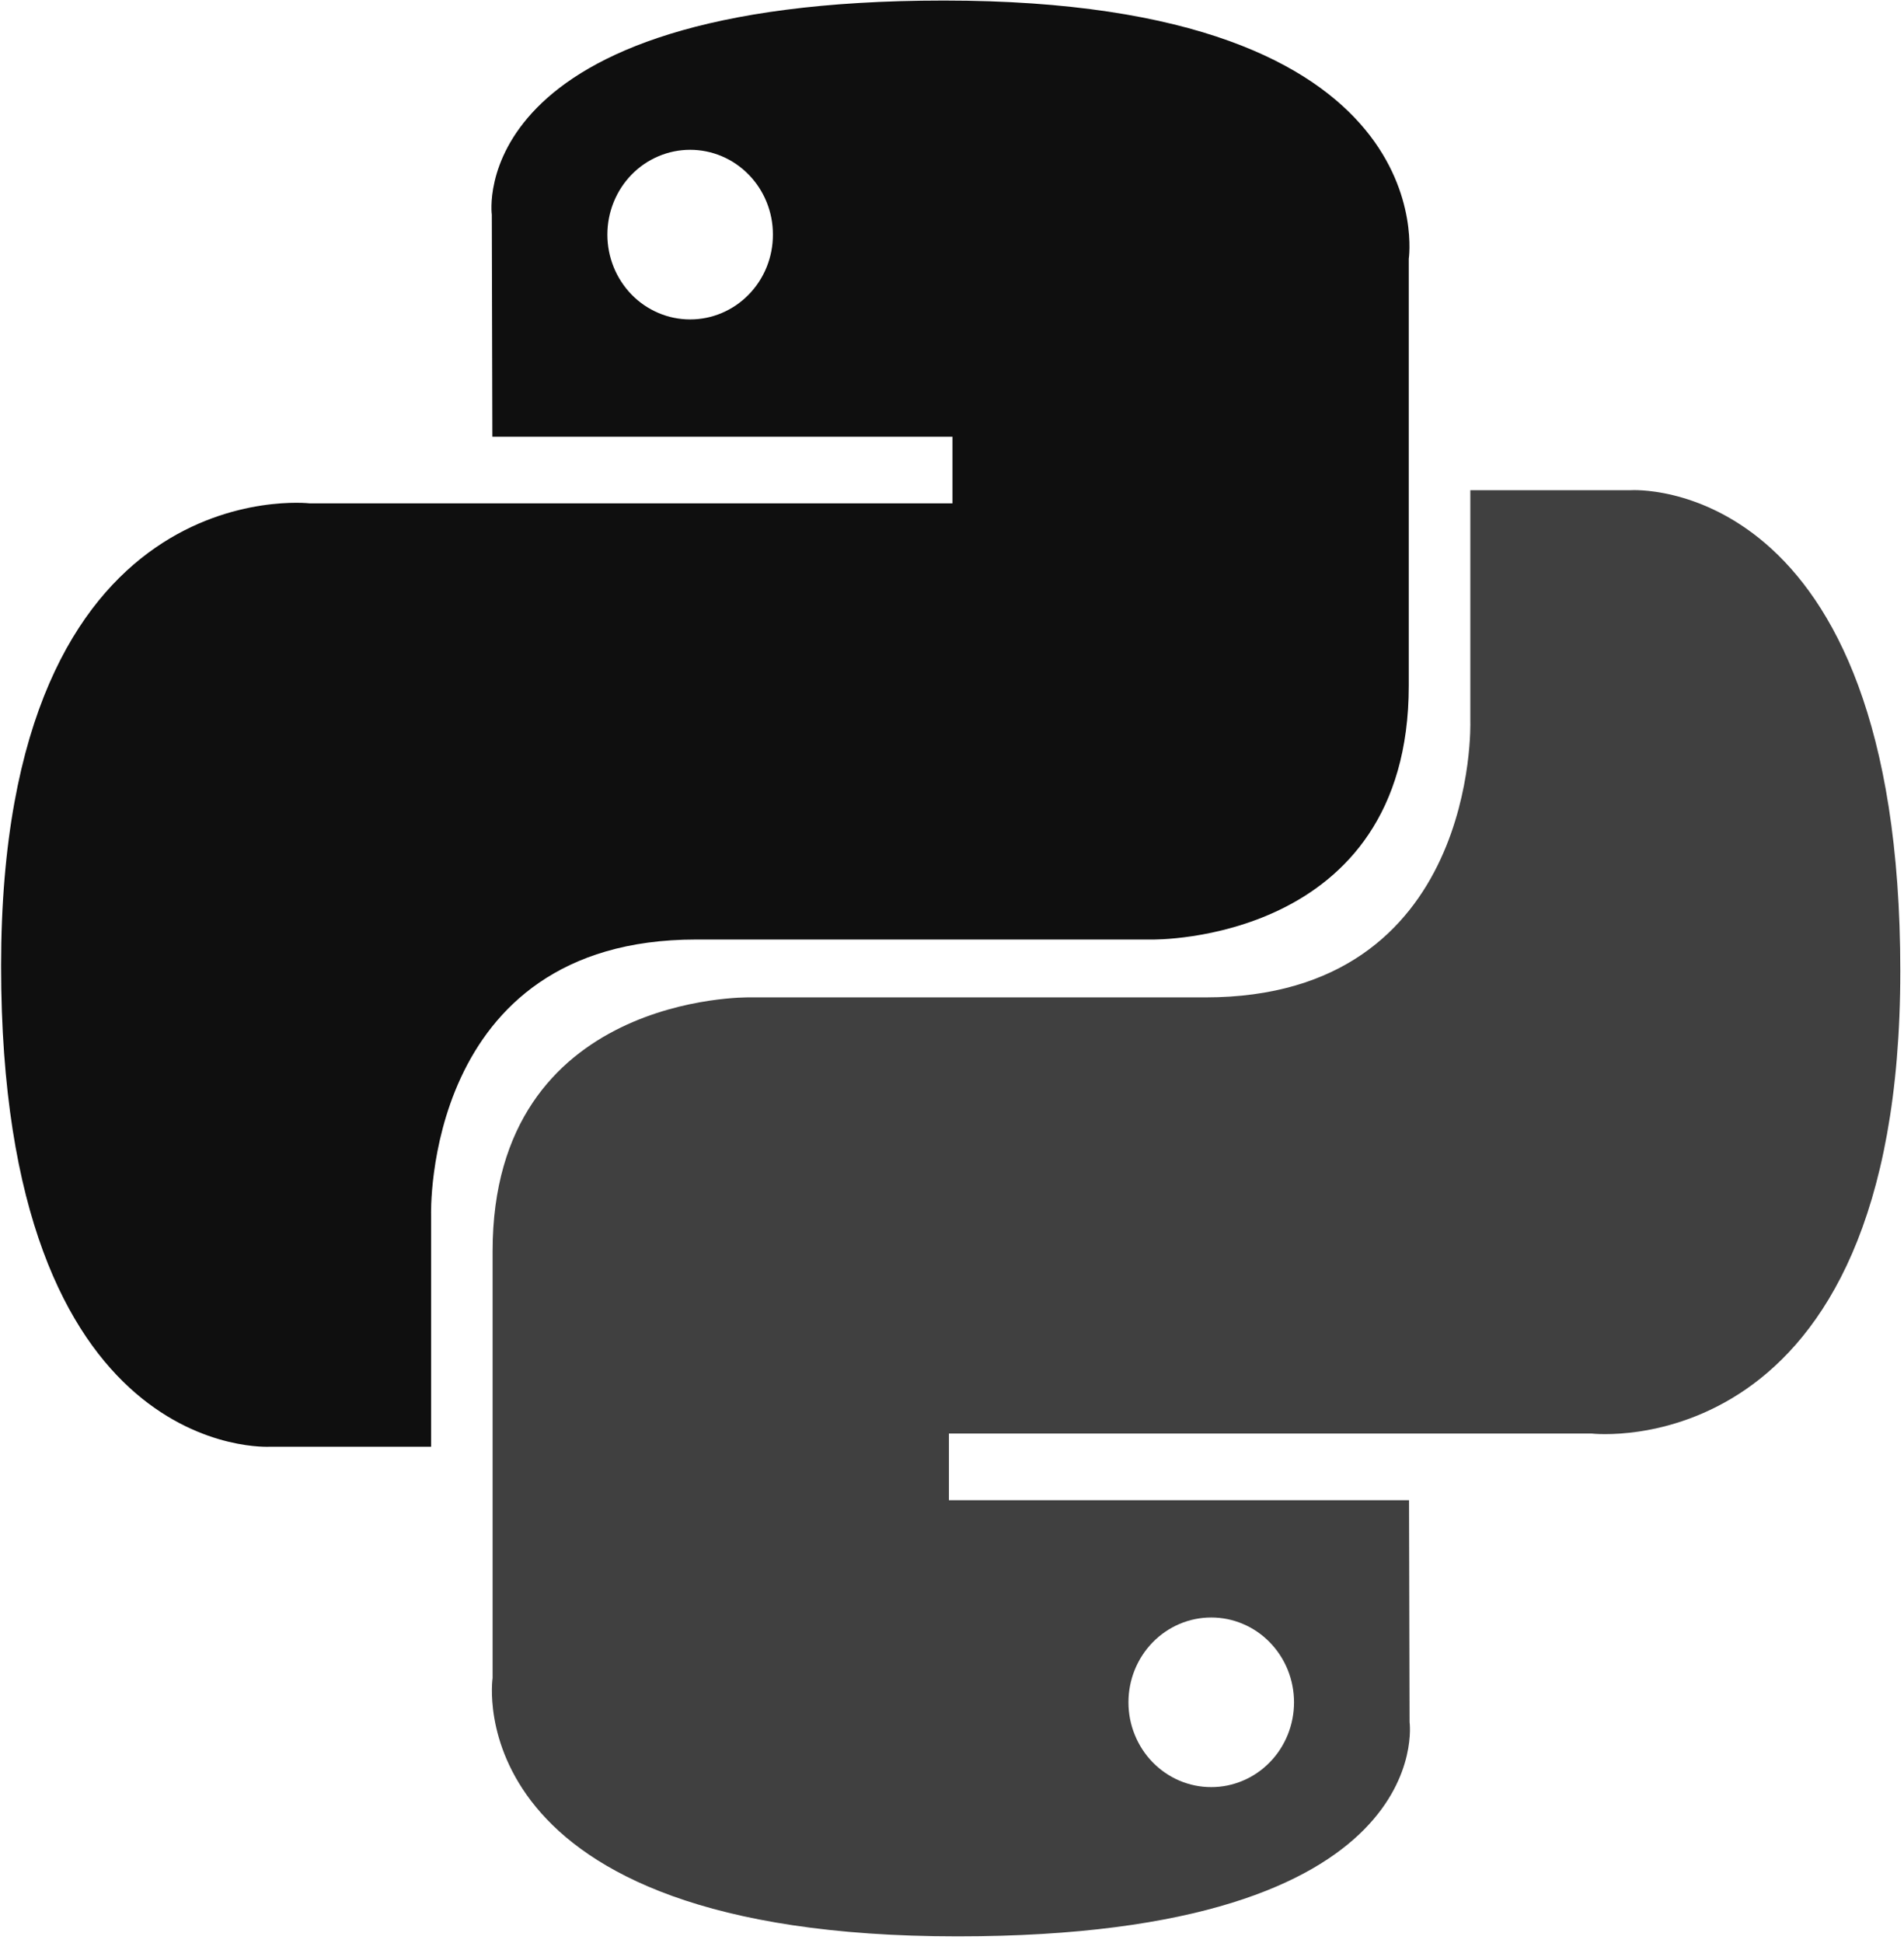 <svg width="49" height="50" viewBox="0 0 49 50" fill="none" xmlns="http://www.w3.org/2000/svg">
<g clip-path="url(#clip0_141_59)">
<path d="M24.29 0.014C11.882 0.014 12.657 5.527 12.657 5.527L12.671 11.238H24.512V12.953H7.968C7.968 12.953 0.028 12.03 0.028 24.857C0.028 37.684 6.958 37.229 6.958 37.229H11.094V31.277C11.094 31.277 10.871 24.177 17.913 24.177H29.657C29.657 24.177 36.255 24.286 36.255 17.644V6.661C36.255 6.661 37.258 0.014 24.29 0.014ZM17.761 3.855C18.041 3.855 18.318 3.911 18.577 4.021C18.835 4.13 19.07 4.291 19.268 4.494C19.466 4.696 19.623 4.937 19.73 5.202C19.837 5.467 19.892 5.751 19.891 6.037C19.892 6.324 19.837 6.608 19.73 6.873C19.623 7.138 19.466 7.378 19.268 7.581C19.07 7.784 18.835 7.944 18.577 8.054C18.318 8.164 18.041 8.22 17.761 8.22C17.481 8.22 17.204 8.164 16.946 8.054C16.687 7.944 16.452 7.784 16.254 7.581C16.057 7.378 15.9 7.138 15.793 6.873C15.686 6.608 15.631 6.324 15.631 6.037C15.631 5.751 15.686 5.467 15.793 5.202C15.9 4.937 16.057 4.696 16.254 4.494C16.452 4.291 16.687 4.13 16.946 4.021C17.204 3.911 17.481 3.855 17.761 3.855Z" fill="url(#paint0_linear_141_59)"/>
<path d="M24.643 49.829C37.051 49.829 36.276 44.316 36.276 44.316L36.262 38.605H24.421V36.89H40.965C40.965 36.89 48.905 37.813 48.905 24.986C48.905 12.159 41.975 12.614 41.975 12.614H37.839V18.566C37.839 18.566 38.062 25.666 31.019 25.666H19.275C19.275 25.666 12.677 25.557 12.677 32.199V43.182C12.677 43.182 11.675 49.829 24.642 49.829H24.643ZM31.172 45.988C30.892 45.989 30.615 45.932 30.356 45.823C30.098 45.713 29.863 45.552 29.665 45.35C29.467 45.147 29.31 44.906 29.203 44.641C29.096 44.377 29.041 44.093 29.041 43.806C29.041 43.519 29.096 43.235 29.203 42.97C29.31 42.706 29.467 42.465 29.665 42.262C29.863 42.059 30.098 41.899 30.356 41.789C30.615 41.679 30.892 41.623 31.172 41.623C31.451 41.623 31.729 41.679 31.987 41.789C32.246 41.898 32.48 42.059 32.678 42.262C32.876 42.465 33.033 42.705 33.14 42.97C33.247 43.235 33.302 43.519 33.302 43.806C33.302 44.092 33.247 44.376 33.14 44.641C33.033 44.906 32.876 45.147 32.678 45.349C32.48 45.552 32.246 45.713 31.987 45.822C31.729 45.932 31.451 45.989 31.172 45.988Z" fill="url(#paint1_linear_141_59)"/>
</g>
<defs>
<linearGradient id="paint0_linear_141_59" x1="469.735" y1="448.066" x2="2949.97" y2="2844.82" gradientUnits="userSpaceOnUse">
<stop stop-color="#0F0F0F"/>
<stop offset="1" stop-color="#366994"/>
</linearGradient>
<linearGradient id="paint1_linear_141_59" x1="705.966" y1="778.494" x2="3366.48" y2="3233.4" gradientUnits="userSpaceOnUse">
<stop stop-color="#404040"/>
<stop offset="1" stop-color="#FFC331"/>
</linearGradient>
<clipPath id="clip0_141_59">
<rect width="49" height="50" fill="white"/>
</clipPath>
</defs>
</svg>
